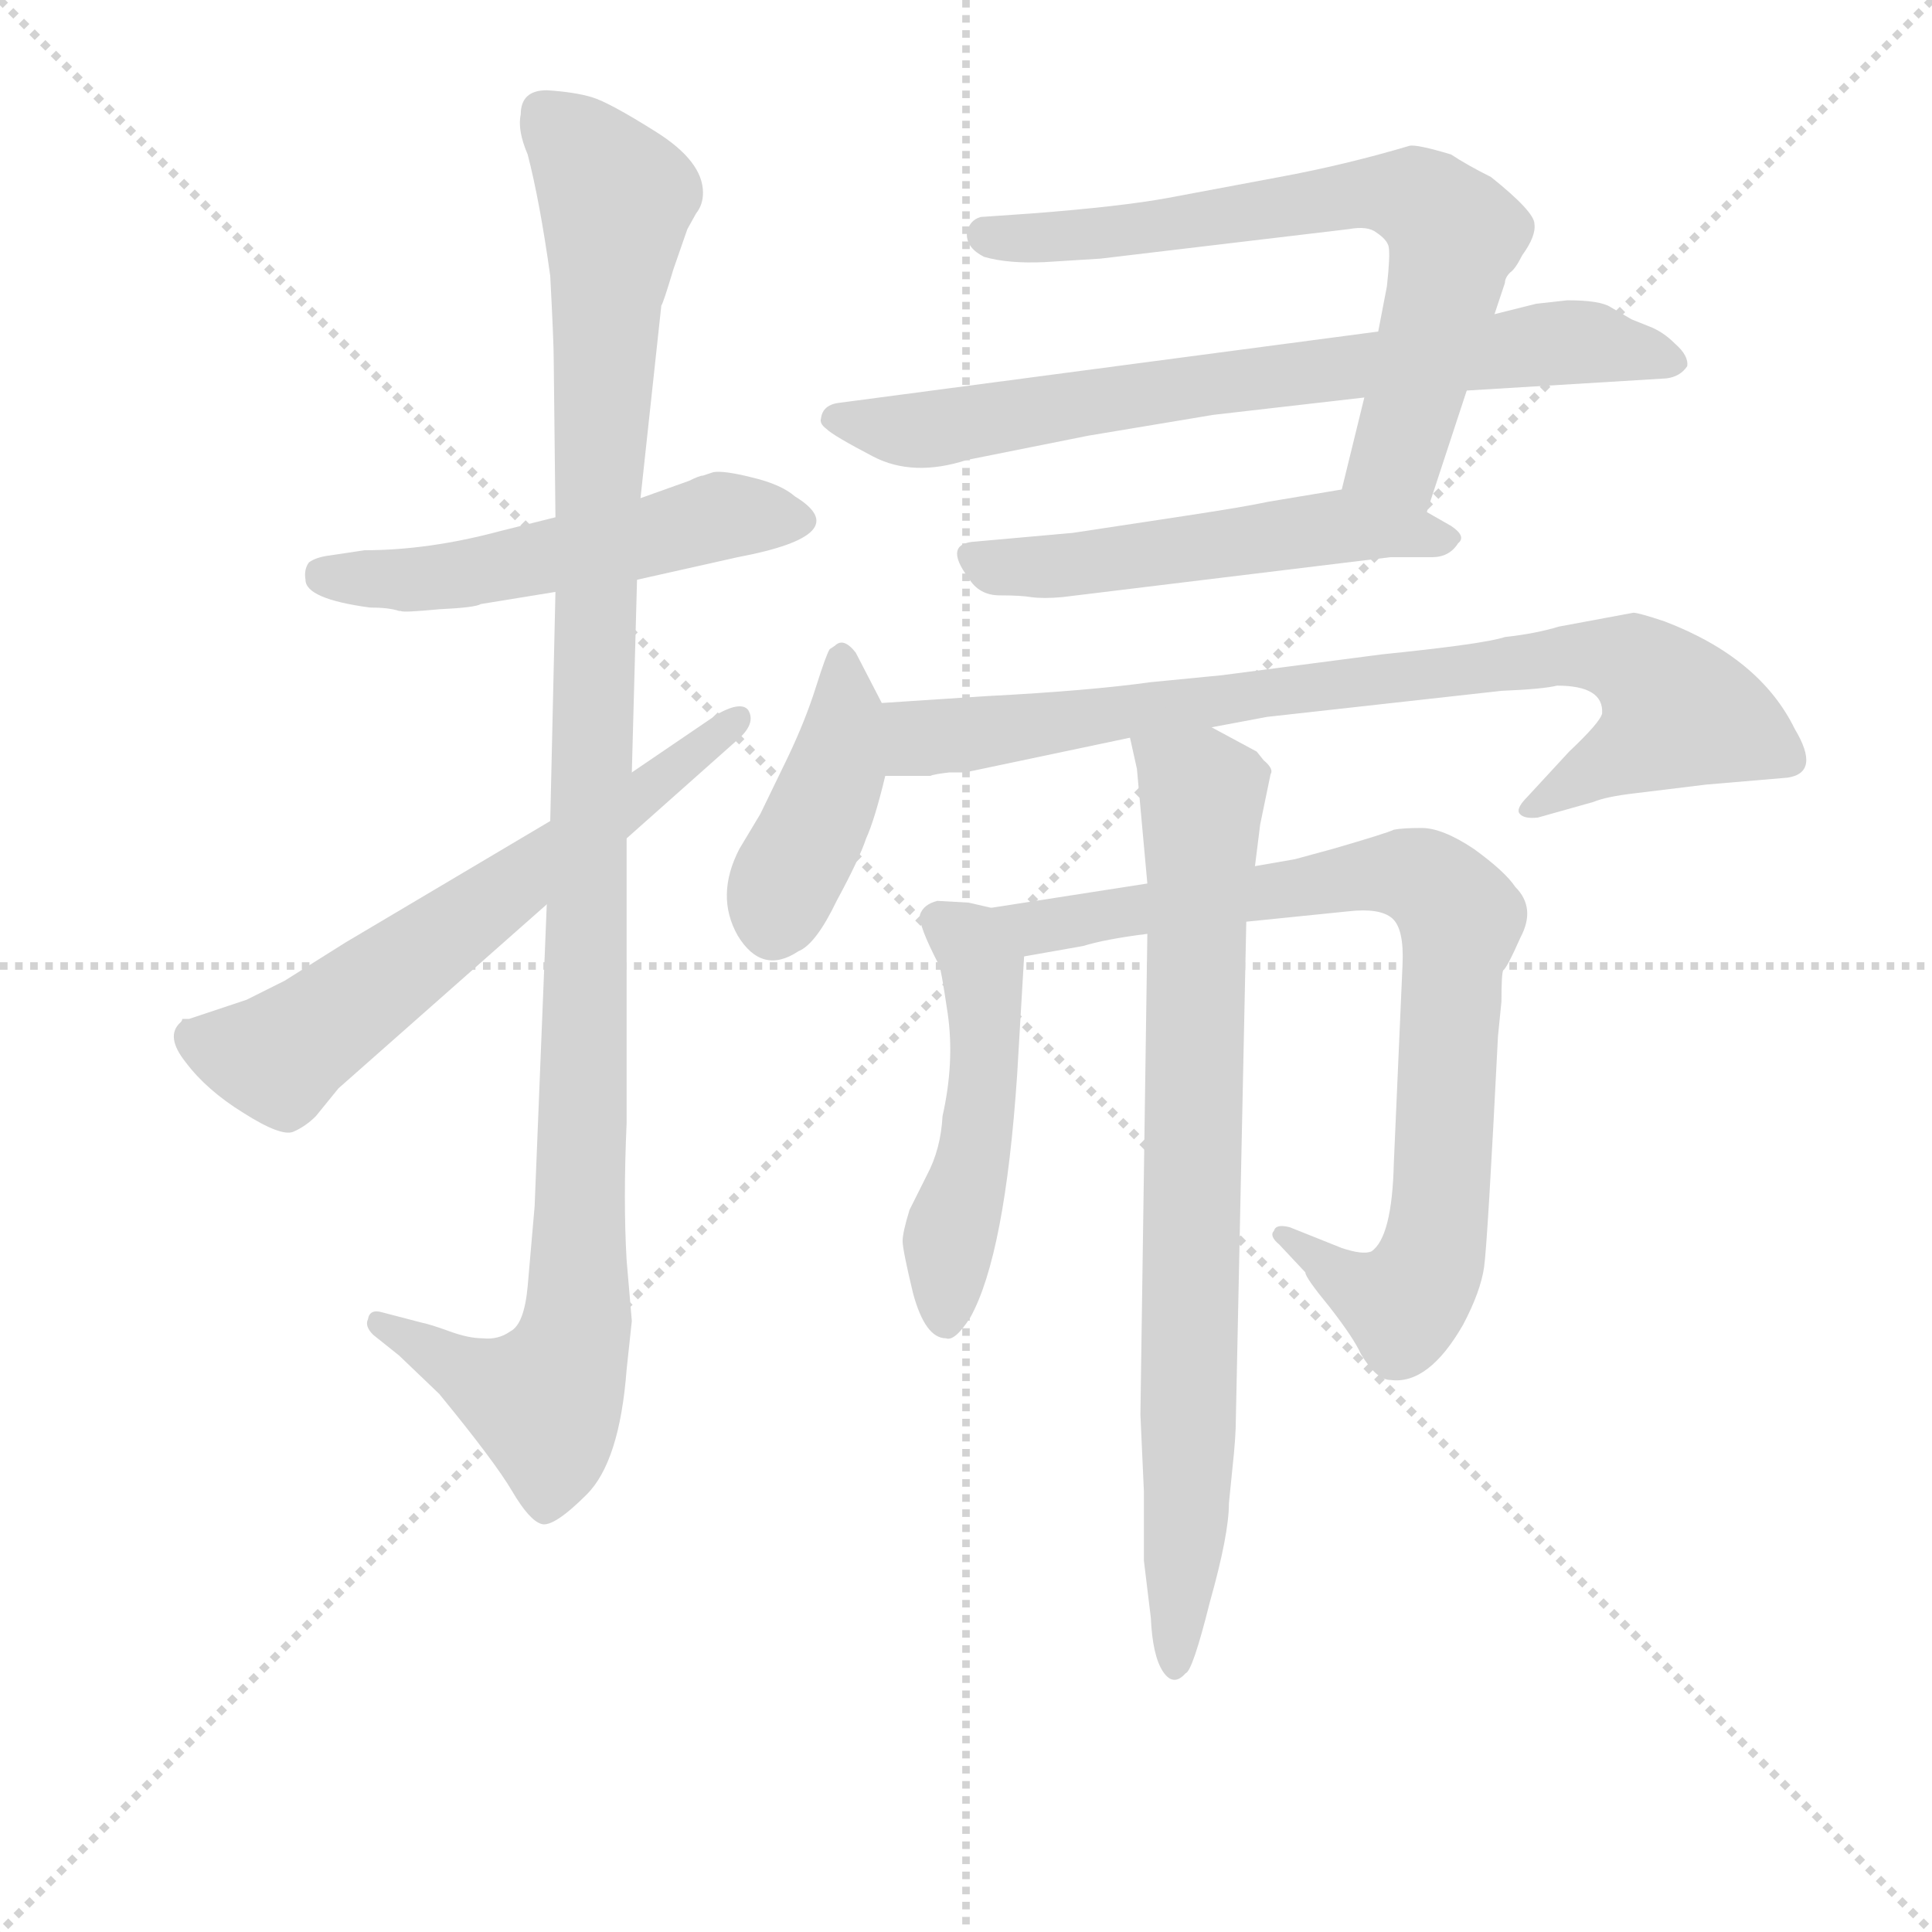 <svg version="1.1" viewBox="0 0 1024 1024" xmlns="http://www.w3.org/2000/svg">
  <g stroke="lightgray" stroke-dasharray="1,1" stroke-width="1" transform="scale(4, 4)">
    <line x1="0" y1="0" x2="256" y2="256"></line>
    <line x1="256" y1="0" x2="0" y2="256"></line>
    <line x1="128" y1="0" x2="128" y2="256"></line>
    <line x1="0" y1="128" x2="256" y2="128"></line>
  </g>
<g transform="scale(0.92, -0.92) translate(60, -900)">
   <style type="text/css">
    @keyframes keyframes0 {
      from {
       stroke: blue;
       stroke-dashoffset: 530;
       stroke-width: 128;
       }
       63% {
       animation-timing-function: step-end;
       stroke: blue;
       stroke-dashoffset: 0;
       stroke-width: 128;
       }
       to {
       stroke: black;
       stroke-width: 1024;
       }
       }
       #make-me-a-hanzi-animation-0 {
         animation: keyframes0 0.681s both;
         animation-delay: 0s;
         animation-timing-function: linear;
       }
    @keyframes keyframes1 {
      from {
       stroke: blue;
       stroke-dashoffset: 1125;
       stroke-width: 128;
       }
       79% {
       animation-timing-function: step-end;
       stroke: blue;
       stroke-dashoffset: 0;
       stroke-width: 128;
       }
       to {
       stroke: black;
       stroke-width: 1024;
       }
       }
       #make-me-a-hanzi-animation-1 {
         animation: keyframes1 1.166s both;
         animation-delay: 0.681s;
         animation-timing-function: linear;
       }
    @keyframes keyframes2 {
      from {
       stroke: blue;
       stroke-dashoffset: 646;
       stroke-width: 128;
       }
       68% {
       animation-timing-function: step-end;
       stroke: blue;
       stroke-dashoffset: 0;
       stroke-width: 128;
       }
       to {
       stroke: black;
       stroke-width: 1024;
       }
       }
       #make-me-a-hanzi-animation-2 {
         animation: keyframes2 0.776s both;
         animation-delay: 1.847s;
         animation-timing-function: linear;
       }
    @keyframes keyframes3 {
      from {
       stroke: blue;
       stroke-dashoffset: 696;
       stroke-width: 128;
       }
       69% {
       animation-timing-function: step-end;
       stroke: blue;
       stroke-dashoffset: 0;
       stroke-width: 128;
       }
       to {
       stroke: black;
       stroke-width: 1024;
       }
       }
       #make-me-a-hanzi-animation-3 {
         animation: keyframes3 0.816s both;
         animation-delay: 2.623s;
         animation-timing-function: linear;
       }
    @keyframes keyframes4 {
      from {
       stroke: blue;
       stroke-dashoffset: 742;
       stroke-width: 128;
       }
       71% {
       animation-timing-function: step-end;
       stroke: blue;
       stroke-dashoffset: 0;
       stroke-width: 128;
       }
       to {
       stroke: black;
       stroke-width: 1024;
       }
       }
       #make-me-a-hanzi-animation-4 {
         animation: keyframes4 0.854s both;
         animation-delay: 3.439s;
         animation-timing-function: linear;
       }
    @keyframes keyframes5 {
      from {
       stroke: blue;
       stroke-dashoffset: 529;
       stroke-width: 128;
       }
       63% {
       animation-timing-function: step-end;
       stroke: blue;
       stroke-dashoffset: 0;
       stroke-width: 128;
       }
       to {
       stroke: black;
       stroke-width: 1024;
       }
       }
       #make-me-a-hanzi-animation-5 {
         animation: keyframes5 0.681s both;
         animation-delay: 4.293s;
         animation-timing-function: linear;
       }
    @keyframes keyframes6 {
      from {
       stroke: blue;
       stroke-dashoffset: 415;
       stroke-width: 128;
       }
       57% {
       animation-timing-function: step-end;
       stroke: blue;
       stroke-dashoffset: 0;
       stroke-width: 128;
       }
       to {
       stroke: black;
       stroke-width: 1024;
       }
       }
       #make-me-a-hanzi-animation-6 {
         animation: keyframes6 0.588s both;
         animation-delay: 4.973s;
         animation-timing-function: linear;
       }
    @keyframes keyframes7 {
      from {
       stroke: blue;
       stroke-dashoffset: 829;
       stroke-width: 128;
       }
       73% {
       animation-timing-function: step-end;
       stroke: blue;
       stroke-dashoffset: 0;
       stroke-width: 128;
       }
       to {
       stroke: black;
       stroke-width: 1024;
       }
       }
       #make-me-a-hanzi-animation-7 {
         animation: keyframes7 0.925s both;
         animation-delay: 5.561s;
         animation-timing-function: linear;
       }
    @keyframes keyframes8 {
      from {
       stroke: blue;
       stroke-dashoffset: 498;
       stroke-width: 128;
       }
       62% {
       animation-timing-function: step-end;
       stroke: blue;
       stroke-dashoffset: 0;
       stroke-width: 128;
       }
       to {
       stroke: black;
       stroke-width: 1024;
       }
       }
       #make-me-a-hanzi-animation-8 {
         animation: keyframes8 0.655s both;
         animation-delay: 6.486s;
         animation-timing-function: linear;
       }
    @keyframes keyframes9 {
      from {
       stroke: blue;
       stroke-dashoffset: 841;
       stroke-width: 128;
       }
       73% {
       animation-timing-function: step-end;
       stroke: blue;
       stroke-dashoffset: 0;
       stroke-width: 128;
       }
       to {
       stroke: black;
       stroke-width: 1024;
       }
       }
       #make-me-a-hanzi-animation-9 {
         animation: keyframes9 0.934s both;
         animation-delay: 7.141s;
         animation-timing-function: linear;
       }
    @keyframes keyframes10 {
      from {
       stroke: blue;
       stroke-dashoffset: 799;
       stroke-width: 128;
       }
       72% {
       animation-timing-function: step-end;
       stroke: blue;
       stroke-dashoffset: 0;
       stroke-width: 128;
       }
       to {
       stroke: black;
       stroke-width: 1024;
       }
       }
       #make-me-a-hanzi-animation-10 {
         animation: keyframes10 0.9s both;
         animation-delay: 8.075s;
         animation-timing-function: linear;
       }
</style>
<path d="M 307.0 566.0 L 365.0 579.0 Q 434.0 592.0 398.0 614.0 Q 390.0 621.0 373.0 625.0 Q 357.0 629.0 351.0 628.0 L 345.0 626.0 Q 343.0 626.0 337.0 623.0 L 309.0 613.0 L 260.0 602.0 L 228.0 594.0 Q 187.0 583.0 150.0 583.0 L 130.0 580.0 Q 122.0 579.0 118.0 576.0 Q 115.0 572.0 116.0 566.0 Q 116.0 555.0 153.0 550.0 Q 164.0 550.0 170.0 548.0 L 171.0 548.0 Q 172.0 547.0 193.0 549.0 Q 214.0 550.0 217.0 552.0 L 260.0 559.0 L 307.0 566.0 Z" fill="lightgray"></path> 
<path d="M 255.0 379.0 L 248.0 205.0 L 244.0 159.0 Q 242.0 137.0 234.0 133.0 Q 227.0 128.0 218.0 129.0 Q 210.0 129.0 199.0 133.0 Q 188.0 137.0 183.0 138.0 L 160.0 144.0 Q 153.0 146.0 152.0 140.0 Q 150.0 136.0 155.0 131.0 L 170.0 119.0 L 193.0 97.0 Q 225.0 58.0 235.0 41.0 Q 245.0 24.0 252.0 22.0 Q 259.0 20.0 278.0 39.0 Q 297.0 58.0 301.0 111.0 L 304.0 139.0 L 301.0 174.0 Q 299.0 208.0 301.0 253.0 L 301.0 417.0 L 304.0 455.0 L 307.0 566.0 L 309.0 613.0 L 321.0 724.0 Q 322.0 725.0 328.0 745.0 L 336.0 768.0 L 341.0 777.0 Q 345.0 782.0 345.0 789.0 Q 345.0 807.0 318.0 824.0 Q 291.0 841.0 281.0 844.0 Q 271.0 847.0 255.0 848.0 Q 240.0 848.0 240.0 834.0 Q 238.0 825.0 244.0 811.0 Q 251.0 784.0 257.0 741.0 Q 259.0 703.0 259.0 693.0 L 260.0 602.0 L 260.0 559.0 L 257.0 427.0 L 255.0 379.0 Z" fill="lightgray"></path> 
<path d="M 82.0 324.0 L 49.0 313.0 L 45.0 313.0 Q 45.0 312.0 44.0 311.0 Q 35.0 303.0 47.0 288.0 Q 59.0 272.0 80.0 259.0 Q 102.0 245.0 109.0 248.0 Q 116.0 251.0 122.0 257.0 L 135.0 273.0 L 255.0 379.0 L 301.0 417.0 L 364.0 473.0 Q 376.0 483.0 371.0 491.0 Q 367.0 496.0 354.0 489.0 L 304.0 455.0 L 257.0 427.0 L 139.0 357.0 L 104.0 335.0 L 82.0 324.0 Z" fill="lightgray"></path> 
<path d="M 762.0 605.0 L 785.0 675.0 L 801.0 719.0 L 807.0 737.0 Q 807.0 740.0 810.0 743.0 Q 813.0 745.0 817.0 753.0 Q 825.0 764.0 824.0 771.0 Q 824.0 778.0 799.0 798.0 Q 785.0 805.0 776.0 811.0 Q 756.0 817.0 752.0 816.0 Q 715.0 805.0 677.0 798.0 L 613.0 786.0 Q 586.0 781.0 534.0 777.0 L 505.0 775.0 Q 498.0 773.0 497.0 765.0 Q 497.0 757.0 507.0 752.0 Q 521.0 748.0 542.0 749.0 L 574.0 751.0 L 717.0 768.0 Q 728.0 770.0 733.0 766.0 Q 739.0 762.0 740.0 758.0 Q 741.0 753.0 739.0 735.0 L 734.0 709.0 L 726.0 671.0 L 713.0 618.0 C 706.0 589.0 753.0 576.0 762.0 605.0 Z" fill="lightgray"></path> 
<path d="M 785.0 675.0 L 900.0 682.0 Q 908.0 683.0 912.0 689.0 Q 913.0 695.0 905.0 702.0 Q 898.0 709.0 890.0 712.0 L 880.0 716.0 L 868.0 723.0 Q 862.0 727.0 843.0 727.0 L 825.0 725.0 L 801.0 719.0 L 734.0 709.0 L 424.0 668.0 Q 414.0 667.0 413.0 659.0 Q 412.0 656.0 416.0 653.0 Q 420.0 649.0 443.0 637.0 Q 466.0 625.0 497.0 635.0 L 567.0 649.0 L 639.0 661.0 L 726.0 671.0 L 785.0 675.0 Z" fill="lightgray"></path> 
<path d="M 624.0 603.0 L 558.0 593.0 L 502.0 588.0 Q 483.0 587.0 498.0 567.0 Q 504.0 557.0 516.0 557.0 Q 528.0 557.0 534.0 556.0 Q 541.0 555.0 552.0 556.0 L 741.0 579.0 L 765.0 579.0 Q 775.0 579.0 780.0 587.0 Q 785.0 591.0 776.0 597.0 L 762.0 605.0 C 736.0 620.0 733.0 621.0 713.0 618.0 L 671.0 611.0 Q 657.0 608.0 624.0 603.0 Z" fill="lightgray"></path> 
<path d="M 448.0 495.0 L 433.0 524.0 Q 426.0 533.0 421.0 528.0 L 418.0 526.0 Q 416.0 523.0 410.0 504.0 Q 404.0 485.0 394.0 464.0 L 378.0 431.0 L 366.0 411.0 Q 352.0 384.0 365.0 361.0 Q 379.0 338.0 400.0 352.0 Q 410.0 356.0 422.0 381.0 Q 435.0 405.0 439.0 417.0 Q 444.0 428.0 450.0 453.0 C 456.0 479.0 456.0 479.0 448.0 495.0 Z" fill="lightgray"></path> 
<path d="M 736.0 523.0 L 644.0 511.0 L 603.0 507.0 Q 567.0 502.0 509.0 499.0 L 448.0 495.0 C 418.0 493.0 420.0 453.0 450.0 453.0 L 476.0 453.0 Q 478.0 454.0 487.0 455.0 L 496.0 455.0 L 591.0 475.0 L 638.0 481.0 L 670.0 487.0 L 805.0 502.0 Q 829.0 503.0 837.0 505.0 Q 864.0 505.0 863.0 489.0 Q 862.0 484.0 844.0 467.0 L 820.0 441.0 Q 814.0 435.0 815.0 432.0 Q 817.0 428.0 826.0 429.0 L 858.0 438.0 Q 865.0 441.0 882.0 443.0 L 923.0 448.0 L 970.0 452.0 Q 989.0 455.0 974.0 480.0 Q 954.0 521.0 899.0 542.0 Q 884.0 547.0 881.0 547.0 L 838.0 539.0 Q 825.0 535.0 807.0 533.0 Q 795.0 529.0 736.0 523.0 Z" fill="lightgray"></path> 
<path d="M 511.0 377.0 L 498.0 380.0 L 480.0 381.0 Q 472.0 379.0 470.0 373.0 Q 469.0 367.0 481.0 344.0 Q 482.0 343.0 486.0 316.0 Q 490.0 288.0 483.0 257.0 Q 482.0 238.0 474.0 223.0 L 464.0 203.0 Q 460.0 190.0 460.0 185.0 Q 460.0 180.0 466.0 155.0 Q 473.0 129.0 485.0 129.0 Q 490.0 127.0 499.0 141.0 Q 519.0 177.0 526.0 281.0 L 530.0 349.0 C 531.0 372.0 531.0 372.0 511.0 377.0 Z" fill="lightgray"></path> 
<path d="M 601.0 391.0 L 511.0 377.0 C 481.0 372.0 500.0 344.0 530.0 349.0 L 564.0 355.0 Q 577.0 359.0 601.0 362.0 L 658.0 369.0 L 717.0 375.0 Q 735.0 377.0 742.0 371.0 Q 749.0 365.0 748.0 344.0 L 743.0 230.0 Q 742.0 187.0 730.0 179.0 Q 725.0 177.0 713.0 181.0 L 683.0 193.0 Q 675.0 195.0 674.0 191.0 Q 671.0 188.0 677.0 183.0 L 692.0 167.0 Q 692.0 164.0 706.0 147.0 Q 720.0 129.0 724.0 120.0 Q 733.0 105.0 741.0 105.0 Q 763.0 102.0 783.0 137.0 Q 793.0 156.0 795.0 170.0 Q 797.0 184.0 803.0 303.0 L 805.0 323.0 Q 805.0 339.0 806.0 341.0 Q 808.0 342.0 816.0 360.0 Q 825.0 377.0 813.0 389.0 Q 807.0 398.0 789.0 411.0 Q 771.0 423.0 759.0 423.0 Q 748.0 423.0 743.0 422.0 Q 739.0 420.0 708.0 411.0 L 686.0 405.0 L 663.0 401.0 L 601.0 391.0 Z" fill="lightgray"></path> 
<path d="M 591.0 475.0 L 595.0 457.0 L 601.0 391.0 L 601.0 362.0 L 597.0 85.0 L 599.0 41.0 L 599.0 1.0 L 603.0 -32.0 Q 604.0 -54.0 610.0 -63.0 Q 616.0 -72.0 623.0 -64.0 Q 627.0 -63.0 637.0 -23.0 Q 648.0 16.0 648.0 34.0 L 650.0 54.0 Q 652.0 72.0 652.0 83.0 L 658.0 369.0 L 663.0 401.0 L 666.0 425.0 L 672.0 454.0 Q 674.0 457.0 668.0 462.0 L 664.0 467.0 L 638.0 481.0 C 612.0 495.0 584.0 504.0 591.0 475.0 Z" fill="lightgray"></path> 
      <clipPath id="make-me-a-hanzi-clip-0">
      <path d="M 307.0 566.0 L 365.0 579.0 Q 434.0 592.0 398.0 614.0 Q 390.0 621.0 373.0 625.0 Q 357.0 629.0 351.0 628.0 L 345.0 626.0 Q 343.0 626.0 337.0 623.0 L 309.0 613.0 L 260.0 602.0 L 228.0 594.0 Q 187.0 583.0 150.0 583.0 L 130.0 580.0 Q 122.0 579.0 118.0 576.0 Q 115.0 572.0 116.0 566.0 Q 116.0 555.0 153.0 550.0 Q 164.0 550.0 170.0 548.0 L 171.0 548.0 Q 172.0 547.0 193.0 549.0 Q 214.0 550.0 217.0 552.0 L 260.0 559.0 L 307.0 566.0 Z" fill="lightgray"></path>
      </clipPath>
      <path clip-path="url(#make-me-a-hanzi-clip-0)" d="M 127.0 569.0 L 184.0 566.0 L 355.0 603.0 L 397.0 601.0 " fill="none" id="make-me-a-hanzi-animation-0" stroke-dasharray="402 804" stroke-linecap="round"></path>

      <clipPath id="make-me-a-hanzi-clip-1">
      <path d="M 255.0 379.0 L 248.0 205.0 L 244.0 159.0 Q 242.0 137.0 234.0 133.0 Q 227.0 128.0 218.0 129.0 Q 210.0 129.0 199.0 133.0 Q 188.0 137.0 183.0 138.0 L 160.0 144.0 Q 153.0 146.0 152.0 140.0 Q 150.0 136.0 155.0 131.0 L 170.0 119.0 L 193.0 97.0 Q 225.0 58.0 235.0 41.0 Q 245.0 24.0 252.0 22.0 Q 259.0 20.0 278.0 39.0 Q 297.0 58.0 301.0 111.0 L 304.0 139.0 L 301.0 174.0 Q 299.0 208.0 301.0 253.0 L 301.0 417.0 L 304.0 455.0 L 307.0 566.0 L 309.0 613.0 L 321.0 724.0 Q 322.0 725.0 328.0 745.0 L 336.0 768.0 L 341.0 777.0 Q 345.0 782.0 345.0 789.0 Q 345.0 807.0 318.0 824.0 Q 291.0 841.0 281.0 844.0 Q 271.0 847.0 255.0 848.0 Q 240.0 848.0 240.0 834.0 Q 238.0 825.0 244.0 811.0 Q 251.0 784.0 257.0 741.0 Q 259.0 703.0 259.0 693.0 L 260.0 602.0 L 260.0 559.0 L 257.0 427.0 L 255.0 379.0 Z" fill="lightgray"></path>
      </clipPath>
      <path clip-path="url(#make-me-a-hanzi-clip-1)" d="M 253.0 835.0 L 295.0 786.0 L 284.0 610.0 L 272.0 135.0 L 254.0 92.0 L 217.0 104.0 L 158.0 137.0 " fill="none" id="make-me-a-hanzi-animation-1" stroke-dasharray="997 1994" stroke-linecap="round"></path>

      <clipPath id="make-me-a-hanzi-clip-2">
      <path d="M 82.0 324.0 L 49.0 313.0 L 45.0 313.0 Q 45.0 312.0 44.0 311.0 Q 35.0 303.0 47.0 288.0 Q 59.0 272.0 80.0 259.0 Q 102.0 245.0 109.0 248.0 Q 116.0 251.0 122.0 257.0 L 135.0 273.0 L 255.0 379.0 L 301.0 417.0 L 364.0 473.0 Q 376.0 483.0 371.0 491.0 Q 367.0 496.0 354.0 489.0 L 304.0 455.0 L 257.0 427.0 L 139.0 357.0 L 104.0 335.0 L 82.0 324.0 Z" fill="lightgray"></path>
      </clipPath>
      <path clip-path="url(#make-me-a-hanzi-clip-2)" d="M 47.0 311.0 L 54.0 300.0 L 101.0 291.0 L 366.0 486.0 " fill="none" id="make-me-a-hanzi-animation-2" stroke-dasharray="518 1036" stroke-linecap="round"></path>

      <clipPath id="make-me-a-hanzi-clip-3">
      <path d="M 762.0 605.0 L 785.0 675.0 L 801.0 719.0 L 807.0 737.0 Q 807.0 740.0 810.0 743.0 Q 813.0 745.0 817.0 753.0 Q 825.0 764.0 824.0 771.0 Q 824.0 778.0 799.0 798.0 Q 785.0 805.0 776.0 811.0 Q 756.0 817.0 752.0 816.0 Q 715.0 805.0 677.0 798.0 L 613.0 786.0 Q 586.0 781.0 534.0 777.0 L 505.0 775.0 Q 498.0 773.0 497.0 765.0 Q 497.0 757.0 507.0 752.0 Q 521.0 748.0 542.0 749.0 L 574.0 751.0 L 717.0 768.0 Q 728.0 770.0 733.0 766.0 Q 739.0 762.0 740.0 758.0 Q 741.0 753.0 739.0 735.0 L 734.0 709.0 L 726.0 671.0 L 713.0 618.0 C 706.0 589.0 753.0 576.0 762.0 605.0 Z" fill="lightgray"></path>
      </clipPath>
      <path clip-path="url(#make-me-a-hanzi-clip-3)" d="M 508.0 765.0 L 568.0 765.0 L 721.0 788.0 L 760.0 783.0 L 778.0 765.0 L 772.0 734.0 L 745.0 637.0 L 721.0 623.0 " fill="none" id="make-me-a-hanzi-animation-3" stroke-dasharray="568 1136" stroke-linecap="round"></path>

      <clipPath id="make-me-a-hanzi-clip-4">
      <path d="M 785.0 675.0 L 900.0 682.0 Q 908.0 683.0 912.0 689.0 Q 913.0 695.0 905.0 702.0 Q 898.0 709.0 890.0 712.0 L 880.0 716.0 L 868.0 723.0 Q 862.0 727.0 843.0 727.0 L 825.0 725.0 L 801.0 719.0 L 734.0 709.0 L 424.0 668.0 Q 414.0 667.0 413.0 659.0 Q 412.0 656.0 416.0 653.0 Q 420.0 649.0 443.0 637.0 Q 466.0 625.0 497.0 635.0 L 567.0 649.0 L 639.0 661.0 L 726.0 671.0 L 785.0 675.0 Z" fill="lightgray"></path>
      </clipPath>
      <path clip-path="url(#make-me-a-hanzi-clip-4)" d="M 422.0 660.0 L 440.0 653.0 L 474.0 652.0 L 620.0 677.0 L 841.0 703.0 L 902.0 692.0 " fill="none" id="make-me-a-hanzi-animation-4" stroke-dasharray="614 1228" stroke-linecap="round"></path>

      <clipPath id="make-me-a-hanzi-clip-5">
      <path d="M 624.0 603.0 L 558.0 593.0 L 502.0 588.0 Q 483.0 587.0 498.0 567.0 Q 504.0 557.0 516.0 557.0 Q 528.0 557.0 534.0 556.0 Q 541.0 555.0 552.0 556.0 L 741.0 579.0 L 765.0 579.0 Q 775.0 579.0 780.0 587.0 Q 785.0 591.0 776.0 597.0 L 762.0 605.0 C 736.0 620.0 733.0 621.0 713.0 618.0 L 671.0 611.0 Q 657.0 608.0 624.0 603.0 Z" fill="lightgray"></path>
      </clipPath>
      <path clip-path="url(#make-me-a-hanzi-clip-5)" d="M 501.0 577.0 L 558.0 574.0 L 709.0 597.0 L 772.0 589.0 " fill="none" id="make-me-a-hanzi-animation-5" stroke-dasharray="401 802" stroke-linecap="round"></path>

      <clipPath id="make-me-a-hanzi-clip-6">
      <path d="M 448.0 495.0 L 433.0 524.0 Q 426.0 533.0 421.0 528.0 L 418.0 526.0 Q 416.0 523.0 410.0 504.0 Q 404.0 485.0 394.0 464.0 L 378.0 431.0 L 366.0 411.0 Q 352.0 384.0 365.0 361.0 Q 379.0 338.0 400.0 352.0 Q 410.0 356.0 422.0 381.0 Q 435.0 405.0 439.0 417.0 Q 444.0 428.0 450.0 453.0 C 456.0 479.0 456.0 479.0 448.0 495.0 Z" fill="lightgray"></path>
      </clipPath>
      <path clip-path="url(#make-me-a-hanzi-clip-6)" d="M 425.0 519.0 L 421.0 452.0 L 392.0 393.0 L 386.0 368.0 " fill="none" id="make-me-a-hanzi-animation-6" stroke-dasharray="287 574" stroke-linecap="round"></path>

      <clipPath id="make-me-a-hanzi-clip-7">
      <path d="M 736.0 523.0 L 644.0 511.0 L 603.0 507.0 Q 567.0 502.0 509.0 499.0 L 448.0 495.0 C 418.0 493.0 420.0 453.0 450.0 453.0 L 476.0 453.0 Q 478.0 454.0 487.0 455.0 L 496.0 455.0 L 591.0 475.0 L 638.0 481.0 L 670.0 487.0 L 805.0 502.0 Q 829.0 503.0 837.0 505.0 Q 864.0 505.0 863.0 489.0 Q 862.0 484.0 844.0 467.0 L 820.0 441.0 Q 814.0 435.0 815.0 432.0 Q 817.0 428.0 826.0 429.0 L 858.0 438.0 Q 865.0 441.0 882.0 443.0 L 923.0 448.0 L 970.0 452.0 Q 989.0 455.0 974.0 480.0 Q 954.0 521.0 899.0 542.0 Q 884.0 547.0 881.0 547.0 L 838.0 539.0 Q 825.0 535.0 807.0 533.0 Q 795.0 529.0 736.0 523.0 Z" fill="lightgray"></path>
      </clipPath>
      <path clip-path="url(#make-me-a-hanzi-clip-7)" d="M 457.0 460.0 L 472.0 475.0 L 835.0 522.0 L 879.0 519.0 L 907.0 490.0 L 822.0 434.0 " fill="none" id="make-me-a-hanzi-animation-7" stroke-dasharray="701 1402" stroke-linecap="round"></path>

      <clipPath id="make-me-a-hanzi-clip-8">
      <path d="M 511.0 377.0 L 498.0 380.0 L 480.0 381.0 Q 472.0 379.0 470.0 373.0 Q 469.0 367.0 481.0 344.0 Q 482.0 343.0 486.0 316.0 Q 490.0 288.0 483.0 257.0 Q 482.0 238.0 474.0 223.0 L 464.0 203.0 Q 460.0 190.0 460.0 185.0 Q 460.0 180.0 466.0 155.0 Q 473.0 129.0 485.0 129.0 Q 490.0 127.0 499.0 141.0 Q 519.0 177.0 526.0 281.0 L 530.0 349.0 C 531.0 372.0 531.0 372.0 511.0 377.0 Z" fill="lightgray"></path>
      </clipPath>
      <path clip-path="url(#make-me-a-hanzi-clip-8)" d="M 481.0 370.0 L 502.0 351.0 L 508.0 316.0 L 507.0 271.0 L 488.0 191.0 L 485.0 140.0 " fill="none" id="make-me-a-hanzi-animation-8" stroke-dasharray="370 740" stroke-linecap="round"></path>

      <clipPath id="make-me-a-hanzi-clip-9">
      <path d="M 601.0 391.0 L 511.0 377.0 C 481.0 372.0 500.0 344.0 530.0 349.0 L 564.0 355.0 Q 577.0 359.0 601.0 362.0 L 658.0 369.0 L 717.0 375.0 Q 735.0 377.0 742.0 371.0 Q 749.0 365.0 748.0 344.0 L 743.0 230.0 Q 742.0 187.0 730.0 179.0 Q 725.0 177.0 713.0 181.0 L 683.0 193.0 Q 675.0 195.0 674.0 191.0 Q 671.0 188.0 677.0 183.0 L 692.0 167.0 Q 692.0 164.0 706.0 147.0 Q 720.0 129.0 724.0 120.0 Q 733.0 105.0 741.0 105.0 Q 763.0 102.0 783.0 137.0 Q 793.0 156.0 795.0 170.0 Q 797.0 184.0 803.0 303.0 L 805.0 323.0 Q 805.0 339.0 806.0 341.0 Q 808.0 342.0 816.0 360.0 Q 825.0 377.0 813.0 389.0 Q 807.0 398.0 789.0 411.0 Q 771.0 423.0 759.0 423.0 Q 748.0 423.0 743.0 422.0 Q 739.0 420.0 708.0 411.0 L 686.0 405.0 L 663.0 401.0 L 601.0 391.0 Z" fill="lightgray"></path>
      </clipPath>
      <path clip-path="url(#make-me-a-hanzi-clip-9)" d="M 519.0 376.0 L 528.0 368.0 L 544.0 366.0 L 738.0 397.0 L 762.0 393.0 L 774.0 381.0 L 782.0 368.0 L 768.0 188.0 L 761.0 165.0 L 744.0 149.0 L 679.0 188.0 " fill="none" id="make-me-a-hanzi-animation-9" stroke-dasharray="713 1426" stroke-linecap="round"></path>

      <clipPath id="make-me-a-hanzi-clip-10">
      <path d="M 591.0 475.0 L 595.0 457.0 L 601.0 391.0 L 601.0 362.0 L 597.0 85.0 L 599.0 41.0 L 599.0 1.0 L 603.0 -32.0 Q 604.0 -54.0 610.0 -63.0 Q 616.0 -72.0 623.0 -64.0 Q 627.0 -63.0 637.0 -23.0 Q 648.0 16.0 648.0 34.0 L 650.0 54.0 Q 652.0 72.0 652.0 83.0 L 658.0 369.0 L 663.0 401.0 L 666.0 425.0 L 672.0 454.0 Q 674.0 457.0 668.0 462.0 L 664.0 467.0 L 638.0 481.0 C 612.0 495.0 584.0 504.0 591.0 475.0 Z" fill="lightgray"></path>
      </clipPath>
      <path clip-path="url(#make-me-a-hanzi-clip-10)" d="M 599.0 472.0 L 633.0 439.0 L 624.0 30.0 L 617.0 -56.0 " fill="none" id="make-me-a-hanzi-animation-10" stroke-dasharray="671 1342" stroke-linecap="round"></path>

</g>
</svg>

